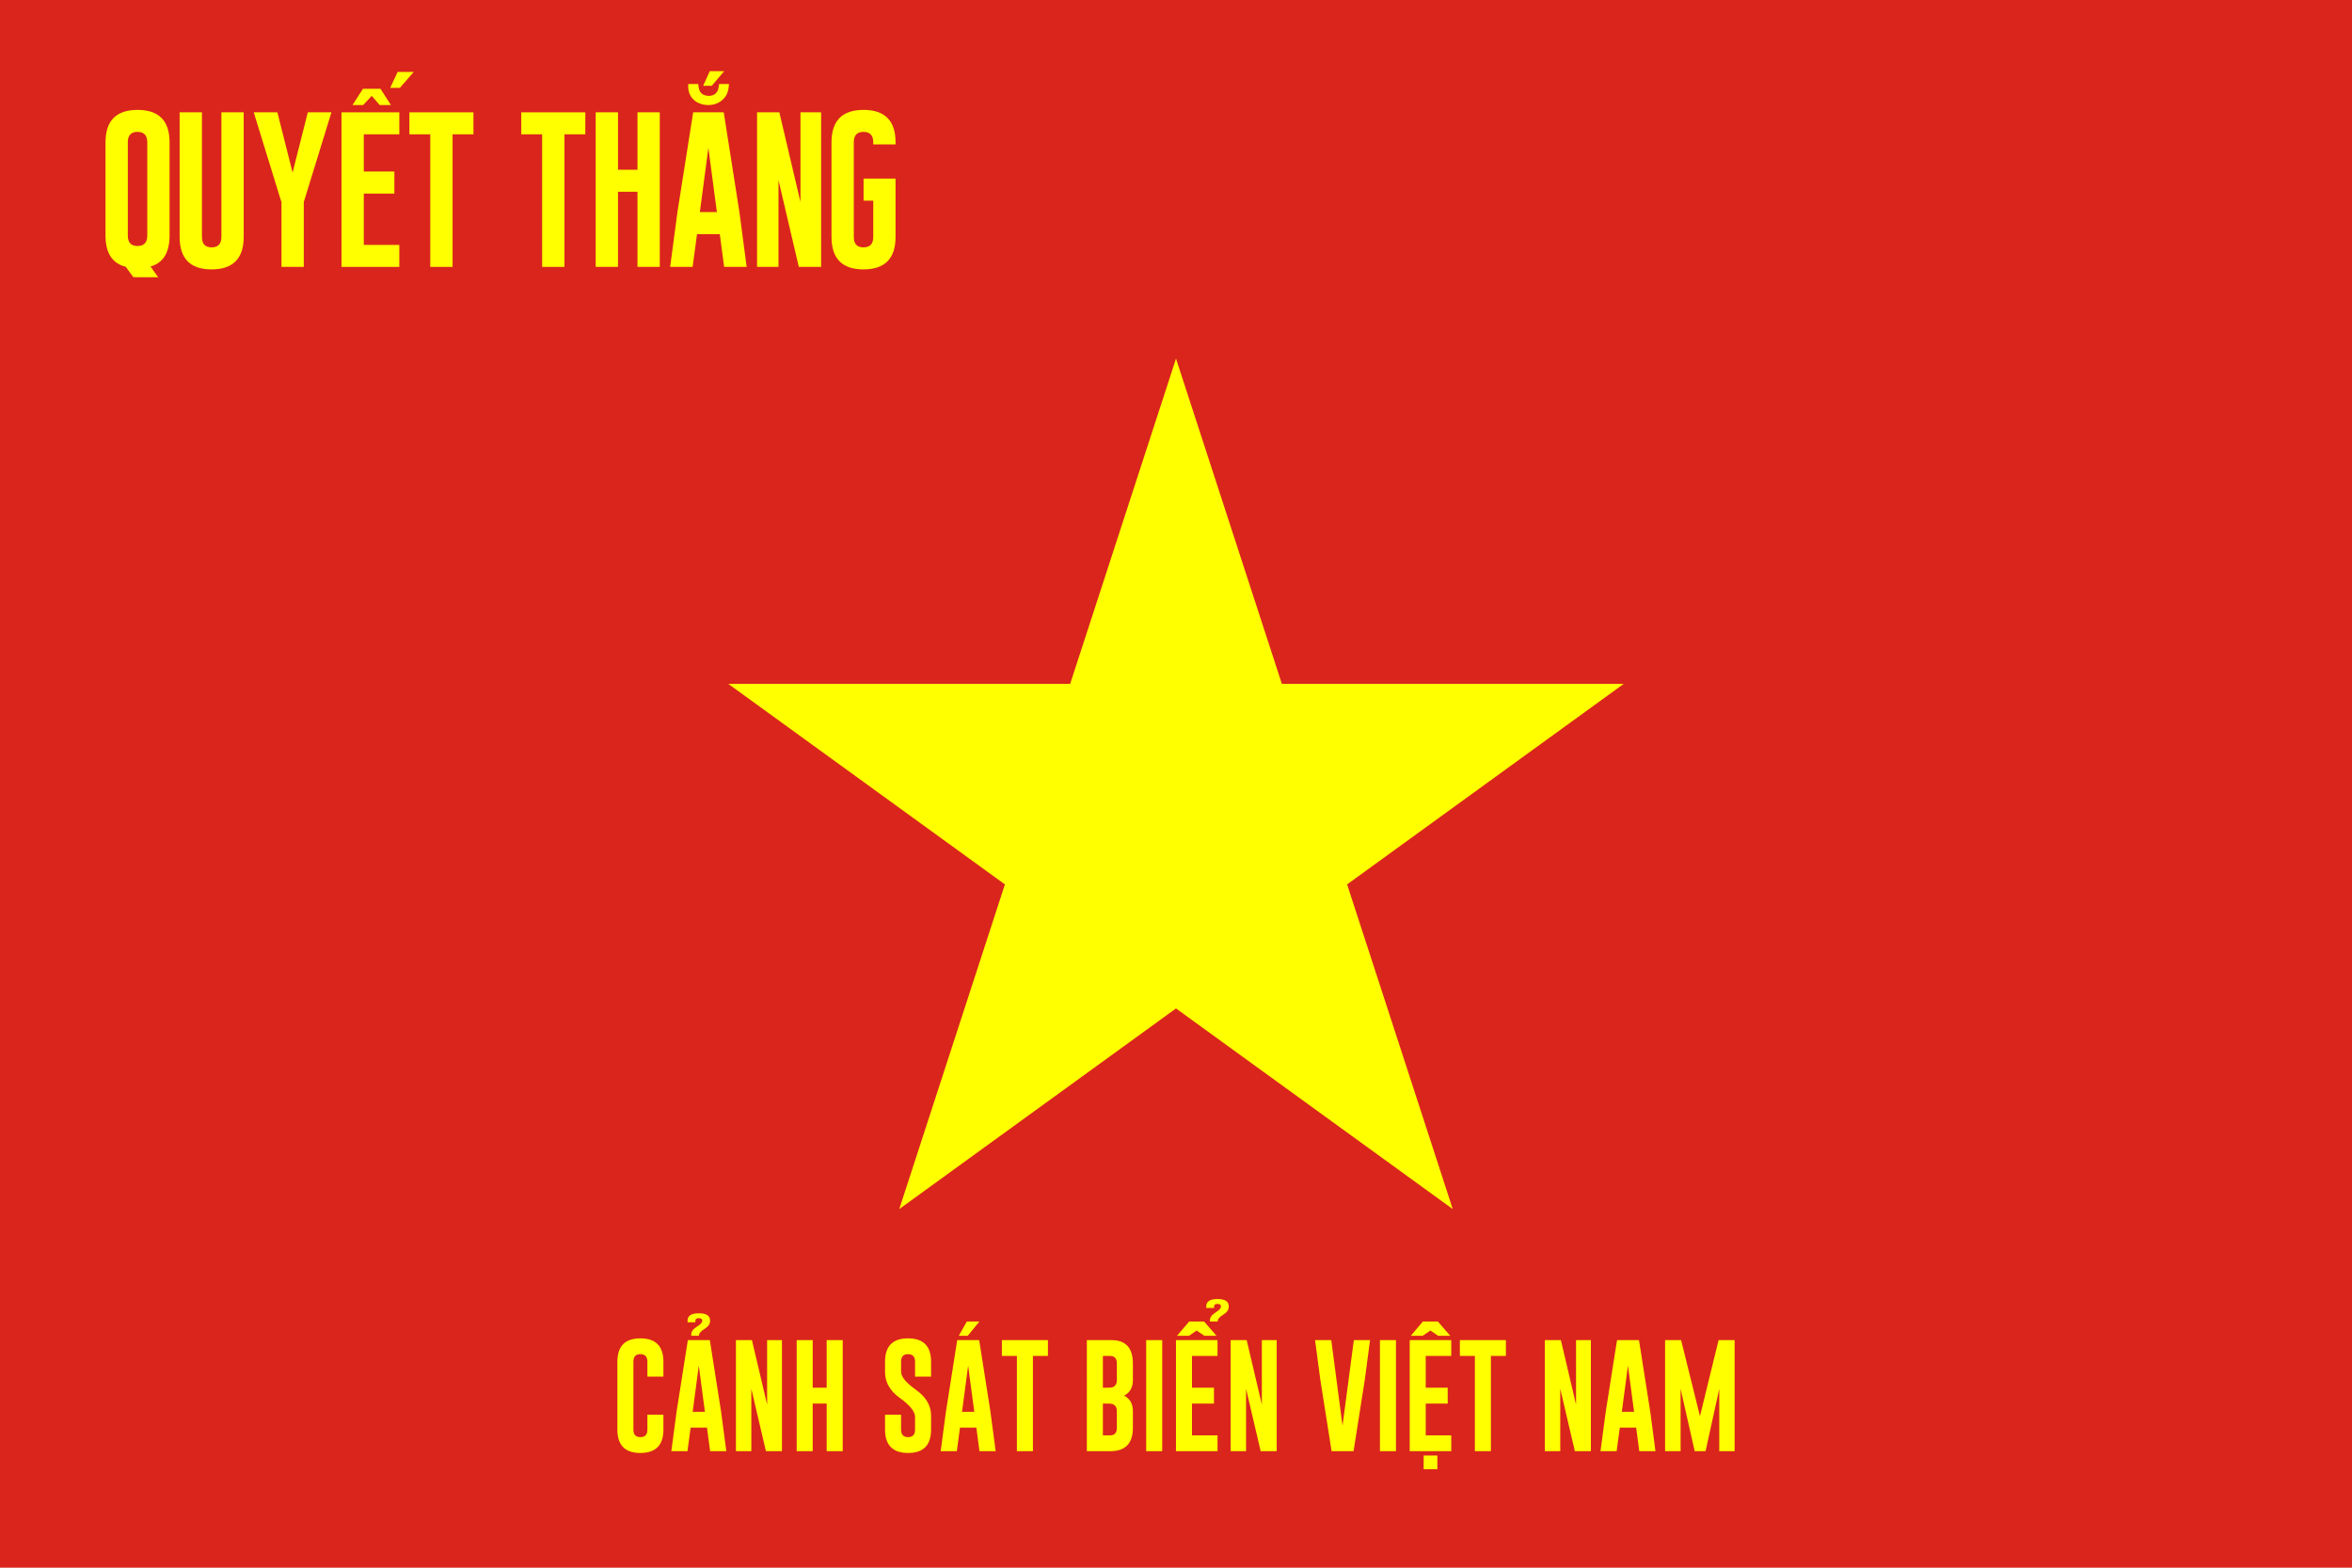 <?xml version="1.0" encoding="UTF-8" standalone="no"?>
<svg
   version="1.1"
   width="2000"
   height="1333.333"
   id="svg2"
   sodipodi:docname="Vietnam Coast Guard flag.svg"
   inkscape:version="1.1.1 (3bf5ae0d25, 2021-09-20)"
   viewBox="0 0 2000 1333.333"
   xmlns:inkscape="http://www.inkscape.org/namespaces/inkscape"
   xmlns:sodipodi="http://sodipodi.sourceforge.net/DTD/sodipodi-0.dtd"
   xmlns="http://www.w3.org/2000/svg"
   xmlns:svg="http://www.w3.org/2000/svg"
   xmlns:rdf="http://www.w3.org/1999/02/22-rdf-syntax-ns#"
   xmlns:cc="http://creativecommons.org/ns#"
   xmlns:dc="http://purl.org/dc/elements/1.1/">
  <sodipodi:namedview
     pagecolor="#ffffff"
     bordercolor="#666666"
     borderopacity="1"
     objecttolerance="10"
     gridtolerance="10"
     guidetolerance="10"
     inkscape:pageopacity="0"
     inkscape:pageshadow="2"
     inkscape:window-width="1600"
     inkscape:window-height="837"
     id="namedview25"
     showgrid="false"
     inkscape:lockguides="true"
     inkscape:snap-global="false"
     inkscape:zoom="0.47099999"
     inkscape:cx="998.93846"
     inkscape:cy="666.66669"
     inkscape:window-x="-8"
     inkscape:window-y="-8"
     inkscape:window-maximized="1"
     inkscape:current-layer="svg2"
     inkscape:document-rotation="0"
     inkscape:pagecheckerboard="0" />
  <defs
     id="defs10" />
  <rect
     width="2000"
     height="1333.333"
     x="0"
     y="0"
     id="rect6"
     style="fill:#da251d" />
  <polyline
     style="fill:#ffff00;fill-opacity:1"
     points="20.71,8.15 9.29,8.15 18.53,14.85 15,4 11.47,14.85 "
     id="g1"
     transform="matrix(66.667,0,0,66.667,0,38.333)" />
  <path
     d="m 134.519,235.814 -21.109,-0.058 -6.536,-8.877 C 95.441,224.023 89.725,215.168 89.725,200.313 v -79.241 c 0,-18.402 9.067,-27.604 27.201,-27.604 18.179,0 27.269,9.201 27.269,27.604 v 79.241 c 0,14.52 -5.403,23.307 -16.208,26.359 z m -9.284,-114.743 c 0,-5.896 -2.747,-8.866 -8.241,-8.911 h -0.134 c -5.449,0 -8.174,2.97 -8.174,8.911 v 79.241 c 0,5.941 2.747,8.911 8.241,8.911 5.539,0 8.308,-2.97 8.308,-8.911 z"
     style="font-style:normal;font-variant:normal;font-weight:normal;font-stretch:normal;font-size:medium;line-height:1.25;font-family:Gobold;-inkscape-font-specification:Gobold;letter-spacing:0px;word-spacing:0px;fill:#ffff00;fill-opacity:1;stroke:none;stroke-width:3.43"
     id="path899"
     inkscape:connector-curvature="0"
     sodipodi:nodetypes="cccsssssccccsssscc" />
  <path
     d="m 207.219,201.47 q 0,27.603 -27.268,27.67 -27.202,0 -27.202,-27.67 V 95.545 h 18.961 V 201.47 q 0,8.911 8.241,8.911 8.308,0 8.308,-8.911 V 95.545 h 18.961 z"
     style="font-style:normal;font-variant:normal;font-weight:normal;font-stretch:normal;font-size:medium;line-height:1.25;font-family:Gobold;-inkscape-font-specification:Gobold;letter-spacing:0px;word-spacing:0px;fill:#ffff00;fill-opacity:1;stroke:none;stroke-width:3.43"
     id="path901"
     inkscape:connector-curvature="0" />
  <path
     d="m 235.872,95.545 12.931,51.254 12.931,-51.254 h 20.1 l -22.981,74.57 -0.536,1.608 v 55.274 h -18.961 v -55.274 l -0.603,-1.608 -22.981,-74.57 z"
     style="font-style:normal;font-variant:normal;font-weight:normal;font-stretch:normal;font-size:medium;line-height:1.25;font-family:Gobold;-inkscape-font-specification:Gobold;letter-spacing:0px;word-spacing:0px;fill:#ffff00;fill-opacity:1;stroke:none;stroke-width:3.43"
     id="path903"
     inkscape:connector-curvature="0" />
  <path
     d="m 290.386,95.545 h 49.177 v 18.693 h -30.216 v 31.646 h 25.996 v 18.76 h -25.996 v 43.661 h 30.216 v 18.693 h -49.177 z"
     style="font-style:normal;font-variant:normal;font-weight:normal;font-stretch:normal;font-size:medium;line-height:1.25;font-family:Gobold;-inkscape-font-specification:Gobold;letter-spacing:0px;word-spacing:0px;fill:#ffff00;fill-opacity:1;stroke:none;stroke-width:3.43"
     id="path905"
     inkscape:connector-curvature="0"
     sodipodi:nodetypes="ccccccccccccc" />
  <path
     d="M 402.587,95.545 V 114.238 H 384.832 V 226.997 H 365.872 V 114.238 H 348.117 V 95.545 Z"
     style="font-style:normal;font-variant:normal;font-weight:normal;font-stretch:normal;font-size:medium;line-height:1.25;font-family:Gobold;-inkscape-font-specification:Gobold;letter-spacing:0px;word-spacing:0px;fill:#ffff00;fill-opacity:1;stroke:none;stroke-width:3.43"
     id="path907"
     inkscape:connector-curvature="0" />
  <path
     d="M 497.725,95.545 V 114.238 H 479.971 V 226.997 H 461.01 V 114.238 H 443.255 V 95.545 Z"
     style="font-style:normal;font-variant:normal;font-weight:normal;font-stretch:normal;font-size:medium;line-height:1.25;font-family:Gobold;-inkscape-font-specification:Gobold;letter-spacing:0px;word-spacing:0px;fill:#ffff00;fill-opacity:1;stroke:none;stroke-width:3.43"
     id="path909"
     inkscape:connector-curvature="0" />
  <path
     d="m 506.56,95.545 h 18.961 v 48.803 h 16.549 V 95.545 h 18.961 V 226.997 h -18.961 v -63.888 h -16.549 v 63.888 h -18.961 z"
     style="font-style:normal;font-variant:normal;font-weight:normal;font-stretch:normal;font-size:medium;line-height:1.25;font-family:Gobold;-inkscape-font-specification:Gobold;letter-spacing:0px;word-spacing:0px;fill:#ffff00;fill-opacity:1;stroke:none;stroke-width:3.43"
     id="path911"
     inkscape:connector-curvature="0"
     sodipodi:nodetypes="ccccccccccccc" />
  <path
     d="m 628.756,180.366 6.164,46.631 h -19.162 l -3.685,-27.871 h -19.363 l -3.752,27.871 h -19.095 l 6.164,-46.43 13.4,-85.021 h 25.996 z m -19.162,0 -7.236,-54.671 -7.236,54.671 z"
     style="font-style:normal;font-variant:normal;font-weight:normal;font-stretch:normal;font-size:medium;line-height:1.25;font-family:Gobold;-inkscape-font-specification:Gobold;letter-spacing:0px;word-spacing:0px;fill:#ffff00;fill-opacity:1;stroke:none;stroke-width:3.43"
     id="path913"
     inkscape:connector-curvature="0" />
  <path
     d="m 643.754,95.545 h 18.961 L 680.67,171.79 V 95.545 h 17.554 V 226.997 h -18.961 l -17.286,-73.833 v 73.833 h -18.224 z"
     style="font-style:normal;font-variant:normal;font-weight:normal;font-stretch:normal;font-size:medium;line-height:1.25;font-family:Gobold;-inkscape-font-specification:Gobold;letter-spacing:0px;word-spacing:0px;fill:#ffff00;fill-opacity:1;stroke:none;stroke-width:3.43"
     id="path915"
     inkscape:connector-curvature="0" />
  <path
     d="m 761.529,201.47 c 0,18.402 -9.089,27.626 -27.269,27.67 -18.134,0 -27.201,-9.223 -27.201,-27.67 v -80.399 c 0,-18.402 9.067,-27.604 27.201,-27.604 18.179,0 27.269,9.201 27.269,27.604 v 1.758 h -18.961 v -1.758 c 0,-5.896 -2.747,-8.866 -8.241,-8.911 h -0.134 c -5.449,0 -8.174,2.97 -8.174,8.911 v 80.399 c 0,5.941 2.747,8.911 8.241,8.911 5.539,0 8.308,-2.97 8.308,-8.911 v -30.819 h -8.241 v -18.76 h 27.201 z"
     style="font-style:normal;font-variant:normal;font-weight:normal;font-stretch:normal;font-size:medium;line-height:1.25;font-family:Gobold;-inkscape-font-specification:Gobold;letter-spacing:0px;word-spacing:0px;fill:#ffff00;fill-opacity:1;stroke:none;stroke-width:3.43"
     id="path917"
     inkscape:connector-curvature="0"
     sodipodi:nodetypes="scssssccscsssssccccs" />
  <g
     id="g918"
     transform="matrix(1.303,0,0,1.303,-228.601,-386.886)">
    <path
       sodipodi:nodetypes="cccccccc"
       inkscape:connector-curvature="0"
       id="rect862"
       d="m 412.311,354.87 h 11.419 l 6.822,10.625 h -7.315 l -5.221,-6.016 -5.585,6.016 h -6.95 z"
       style="fill:#ffff00;fill-opacity:1;stroke:none;stroke-width:2.713;stroke-miterlimit:4;stroke-dasharray:none;stroke-dashoffset:0;stroke-opacity:1" />
    <path
       sodipodi:nodetypes="ccccc"
       inkscape:connector-curvature="0"
       id="path888"
       d="m 434.956,343.873 h 10.486 l -9.053,10.408 h -6.321 z"
       style="fill:#ffff00;fill-opacity:1;stroke:none;stroke-width:14.346;stroke-miterlimit:4;stroke-dasharray:none;stroke-dashoffset:0;stroke-opacity:1" />
  </g>
  <g
     id="g922"
     transform="matrix(1.303,0,0,1.303,-149.812,-385.566)">
    <path
       sodipodi:nodetypes="ccssccssc"
       inkscape:connector-curvature="0"
       id="rect910"
       d="m 564.156,350.748 h 6.532 c 0.06,2.902 0.889,5.216 2.407,6.385 2.163,1.665 6.541,1.979 8.771,-0.108 1.906,-1.783 1.988,-3.527 2.432,-6.277 h 6.405 c -0.322,5.054 -1.439,7.552 -3.769,9.892 -5.041,5.063 -13.351,4.741 -18.208,1.248 -3.255,-2.341 -5.038,-6.256 -4.57,-11.141 z"
       style="fill:#ffff00;fill-opacity:1;stroke:none;stroke-width:11.246;stroke-miterlimit:4;stroke-dasharray:none;stroke-dashoffset:0;stroke-opacity:1" />
    <path
       style="fill:#ffff00;fill-opacity:1;stroke:none;stroke-width:12.988;stroke-miterlimit:4;stroke-dasharray:none;stroke-dashoffset:0;stroke-opacity:1"
       d="m 578.201,342.355 h 9.374 l -8.092,9.544 h -5.65 z"
       id="path914"
       inkscape:connector-curvature="0"
       sodipodi:nodetypes="ccccc" />
  </g>
  <g
     aria-label="CANH SÁT BIÊN VIÊT NAMÏ"
     id="text199"
     style="font-size:98.589px;line-height:1.25;fill:#ffff00"
     transform="translate(13.792)">
    <path
       d="m 550.332,1215.894 q 0,19.833 -19.593,19.881 -19.544,0 -19.544,-19.881 v -57.767 q 0,-19.833 19.544,-19.833 19.593,0 19.593,19.833 v 12.709 h -13.623 v -12.709 q 0,-6.354 -5.921,-6.402 h -0.096 q -5.873,0 -5.873,6.402 v 57.767 q 0,6.402 5.921,6.402 5.969,0 5.969,-6.402 v -12.709 h 13.623 z"
       style="font-family:Gobold;-inkscape-font-specification:Gobold;text-align:center;text-anchor:middle"
       id="path6361" />
    <path
       d="m 599.386,1200.73 4.429,33.505 h -13.768 l -2.648,-20.026 h -13.912 l -2.696,20.026 H 557.072 l 4.429,-33.36 9.628,-61.089 h 18.678 z m -13.768,0 -5.199,-39.282 -5.199,39.282 z"
       style="font-family:Gobold;-inkscape-font-specification:Gobold;text-align:center;text-anchor:middle"
       id="path6363" />
    <path
       d="m 611.998,1139.786 h 13.623 l 12.901,54.782 v -54.782 h 12.612 v 94.449 h -13.623 l -12.42,-53.049 v 53.049 h -13.094 z"
       style="font-family:Gobold;-inkscape-font-specification:Gobold;text-align:center;text-anchor:middle"
       id="path6365" />
    <path
       d="m 663.652,1139.786 h 13.623 v 40.485 h 11.89 v -40.485 h 13.623 v 94.449 h -13.623 v -40.485 h -11.89 v 40.485 h -13.623 z"
       style="font-family:Gobold;-inkscape-font-specification:Gobold;text-align:center;text-anchor:middle"
       id="path6367" />
    <path
       d="m 738.797,1158.127 q 0,-19.833 19.544,-19.833 19.593,0 19.593,19.833 v 12.709 h -13.623 v -12.709 q 0,-6.354 -5.921,-6.402 h -0.096 q -5.873,0 -5.873,6.402 v 8.569 q 0,6.306 12.757,15.453 12.757,9.098 12.757,21.807 v 11.938 q 0,19.881 -19.544,19.881 -19.593,-0.048 -19.593,-19.881 v -12.709 h 13.623 v 12.709 q 0,6.402 5.969,6.402 5.921,0 5.921,-6.402 v -10.783 q 0,-6.836 -12.757,-15.982 -12.757,-9.098 -12.757,-22.144 z"
       style="font-family:Gobold;-inkscape-font-specification:Gobold;text-align:center;text-anchor:middle"
       id="path6369" />
    <path
       d="m 828.432,1200.73 4.429,33.505 h -13.768 l -2.648,-20.026 h -13.912 l -2.696,20.026 h -13.72 l 4.429,-33.36 9.628,-61.089 h 18.678 z m -13.768,0 -5.199,-39.282 -5.199,39.282 z m -5.584,-64.603 h -7.558 l 6.836,-12.179 h 10.687 z"
       style="font-family:Gobold;-inkscape-font-specification:Gobold;text-align:center;text-anchor:middle"
       id="path6371" />
    <path
       d="m 877.293,1139.786 v 13.431 h -12.757 v 81.018 h -13.623 v -81.018 h -12.757 v -13.431 z"
       style="font-family:Gobold;-inkscape-font-specification:Gobold;text-align:center;text-anchor:middle"
       id="path6373" />
    <path
       d="m 910.413,1139.786 h 20.989 q 18.148,0.048 18.148,19.881 v 14.201 q 0,9.291 -7.462,13.142 7.462,3.851 7.462,13.142 v 14.249 q 0,19.785 -19.015,19.833 h -20.122 z m 13.623,13.431 v 27.054 h 4.284 q 2.84,0 3.899,-0.385 3.707,-1.492 3.707,-6.017 v -14.201 q 0,-6.451 -5.921,-6.451 z m 0,40.533 v 27.054 h 5.969 q 5.921,0 5.921,-6.402 v -14.249 q 0,-4.525 -3.707,-5.969 -1.059,-0.433 -3.899,-0.433 z"
       style="font-family:Gobold;-inkscape-font-specification:Gobold;text-align:center;text-anchor:middle"
       id="path6375" />
    <path
       d="m 960.863,1139.786 h 13.623 v 94.449 h -13.623 z"
       style="font-family:Gobold;-inkscape-font-specification:Gobold;text-align:center;text-anchor:middle"
       id="path6377" />
    <path
       d="m 986.184,1139.786 h 35.334 v 13.431 h -21.711 v 27.054 h 18.678 v 13.479 h -18.678 v 27.054 h 21.711 v 13.431 h -35.334 z m 0.915,-3.707 10.302,-12.131 h 12.709 l 10.494,12.131 h -10.302 l -6.547,-4.477 -6.499,4.477 z"
       style="font-family:Gobold;-inkscape-font-specification:Gobold;text-align:center;text-anchor:middle"
       id="path6379" />
    <path
       d="m 1032.687,1139.786 h 13.623 l 12.901,54.782 v -54.782 h 12.612 v 94.449 h -13.623 l -12.42,-53.049 v 53.049 h -13.094 z"
       style="font-family:Gobold;-inkscape-font-specification:Gobold;text-align:center;text-anchor:middle"
       id="path6381" />
    <path
       d="m 1137.197,1234.235 h -18.678 l -9.628,-61.04 -4.429,-33.409 h 13.768 l 9.58,72.786 9.628,-72.786 h 13.768 l -4.429,33.505 z"
       style="font-family:Gobold;-inkscape-font-specification:Gobold;text-align:center;text-anchor:middle"
       id="path6383" />
    <path
       d="m 1159.63,1139.786 h 13.623 v 94.449 h -13.623 z"
       style="font-family:Gobold;-inkscape-font-specification:Gobold;text-align:center;text-anchor:middle"
       id="path6385" />
    <path
       d="m 1184.951,1139.786 h 35.334 v 13.431 h -21.711 v 27.054 h 18.678 v 13.479 h -18.678 v 27.054 h 21.711 v 13.431 h -35.334 z m 0.915,-3.707 10.302,-12.131 h 12.709 l 10.494,12.131 h -10.302 l -6.547,-4.477 -6.499,4.477 z"
       style="font-family:Gobold;-inkscape-font-specification:Gobold;text-align:center;text-anchor:middle"
       id="path6387" />
    <path
       d="m 1266.739,1139.786 v 13.431 h -12.757 v 81.018 h -13.623 v -81.018 h -12.757 v -13.431 z"
       style="font-family:Gobold;-inkscape-font-specification:Gobold;text-align:center;text-anchor:middle"
       id="path6389" />
    <path
       d="m 1299.859,1139.786 h 13.623 l 12.901,54.782 v -54.782 h 12.613 v 94.449 h -13.623 l -12.42,-53.049 v 53.049 h -13.094 z"
       style="font-family:Gobold;-inkscape-font-specification:Gobold;text-align:center;text-anchor:middle"
       id="path6391" />
    <path
       d="m 1389.494,1200.73 4.429,33.505 h -13.768 l -2.648,-20.026 h -13.912 l -2.696,20.026 h -13.72 l 4.429,-33.36 9.628,-61.089 h 18.678 z m -13.768,0 -5.199,-39.282 -5.199,39.282 z"
       style="font-family:Gobold;-inkscape-font-specification:Gobold;text-align:center;text-anchor:middle"
       id="path6393" />
    <path
       d="m 1431.76,1204.485 15.838,-64.699 h 13.623 v 94.449 h -13.046 v -53.001 l -11.65,53.001 h -9.243 l -11.987,-53.001 v 53.001 h -13.19 v -94.449 h 13.623 z"
       style="font-family:Gobold;-inkscape-font-specification:Gobold;text-align:center;text-anchor:middle"
       id="path6395" />
    <path
       d="m 1196.793,1249.591 h 11.65 v -11.65 h -11.65 z"
       style="font-family:Gobold;-inkscape-font-specification:Gobold;text-align:center;text-anchor:middle"
       id="path6397"
       sodipodi:nodetypes="ccccc" />
    <path
       d="m 589.999,1123.59 c 0,2.477 -1.559,4.7 -4.678,6.67 -3.119,1.97 -4.678,3.686 -4.678,5.148 v 0.671 h -6.652 v -1.03 c 0,-2.437 1.559,-4.636 4.678,-6.595 3.119,-1.96 4.678,-3.616 4.678,-4.969 v -0.355 c 0,-1.323 -0.956,-1.984 -2.868,-1.984 h -0.047 c -1.927,0 -2.891,0.661 -2.891,1.984 v 1.445 h -6.652 v -1.445 c 0,-4.108 3.189,-6.162 9.567,-6.162 6.362,0 9.545,2.054 9.544,6.162 z"
       style="font-family:Gobold;-inkscape-font-specification:Gobold;text-align:center;text-anchor:middle"
       id="path6726"
       sodipodi:nodetypes="ccccc" />
    <path
       d="m 1031.074,1111.459 c 0,2.477 -1.559,4.7 -4.678,6.67 -3.119,1.97 -4.678,3.686 -4.678,5.148 v 0.671 h -6.652 v -1.03 c 0,-2.437 1.559,-4.636 4.678,-6.595 3.119,-1.96 4.678,-3.616 4.678,-4.969 v -0.355 c 0,-1.323 -0.956,-1.984 -2.868,-1.984 h -0.047 c -1.927,0 -2.891,0.661 -2.891,1.984 v 1.445 h -6.652 v -1.445 c 0,-4.108 3.189,-6.162 9.567,-6.162 6.362,0 9.545,2.054 9.544,6.162 z"
       style="font-family:Gobold;-inkscape-font-specification:Gobold;text-align:center;text-anchor:middle"
       id="path7124"
       sodipodi:nodetypes="ccccc" />
  </g>
</svg>

